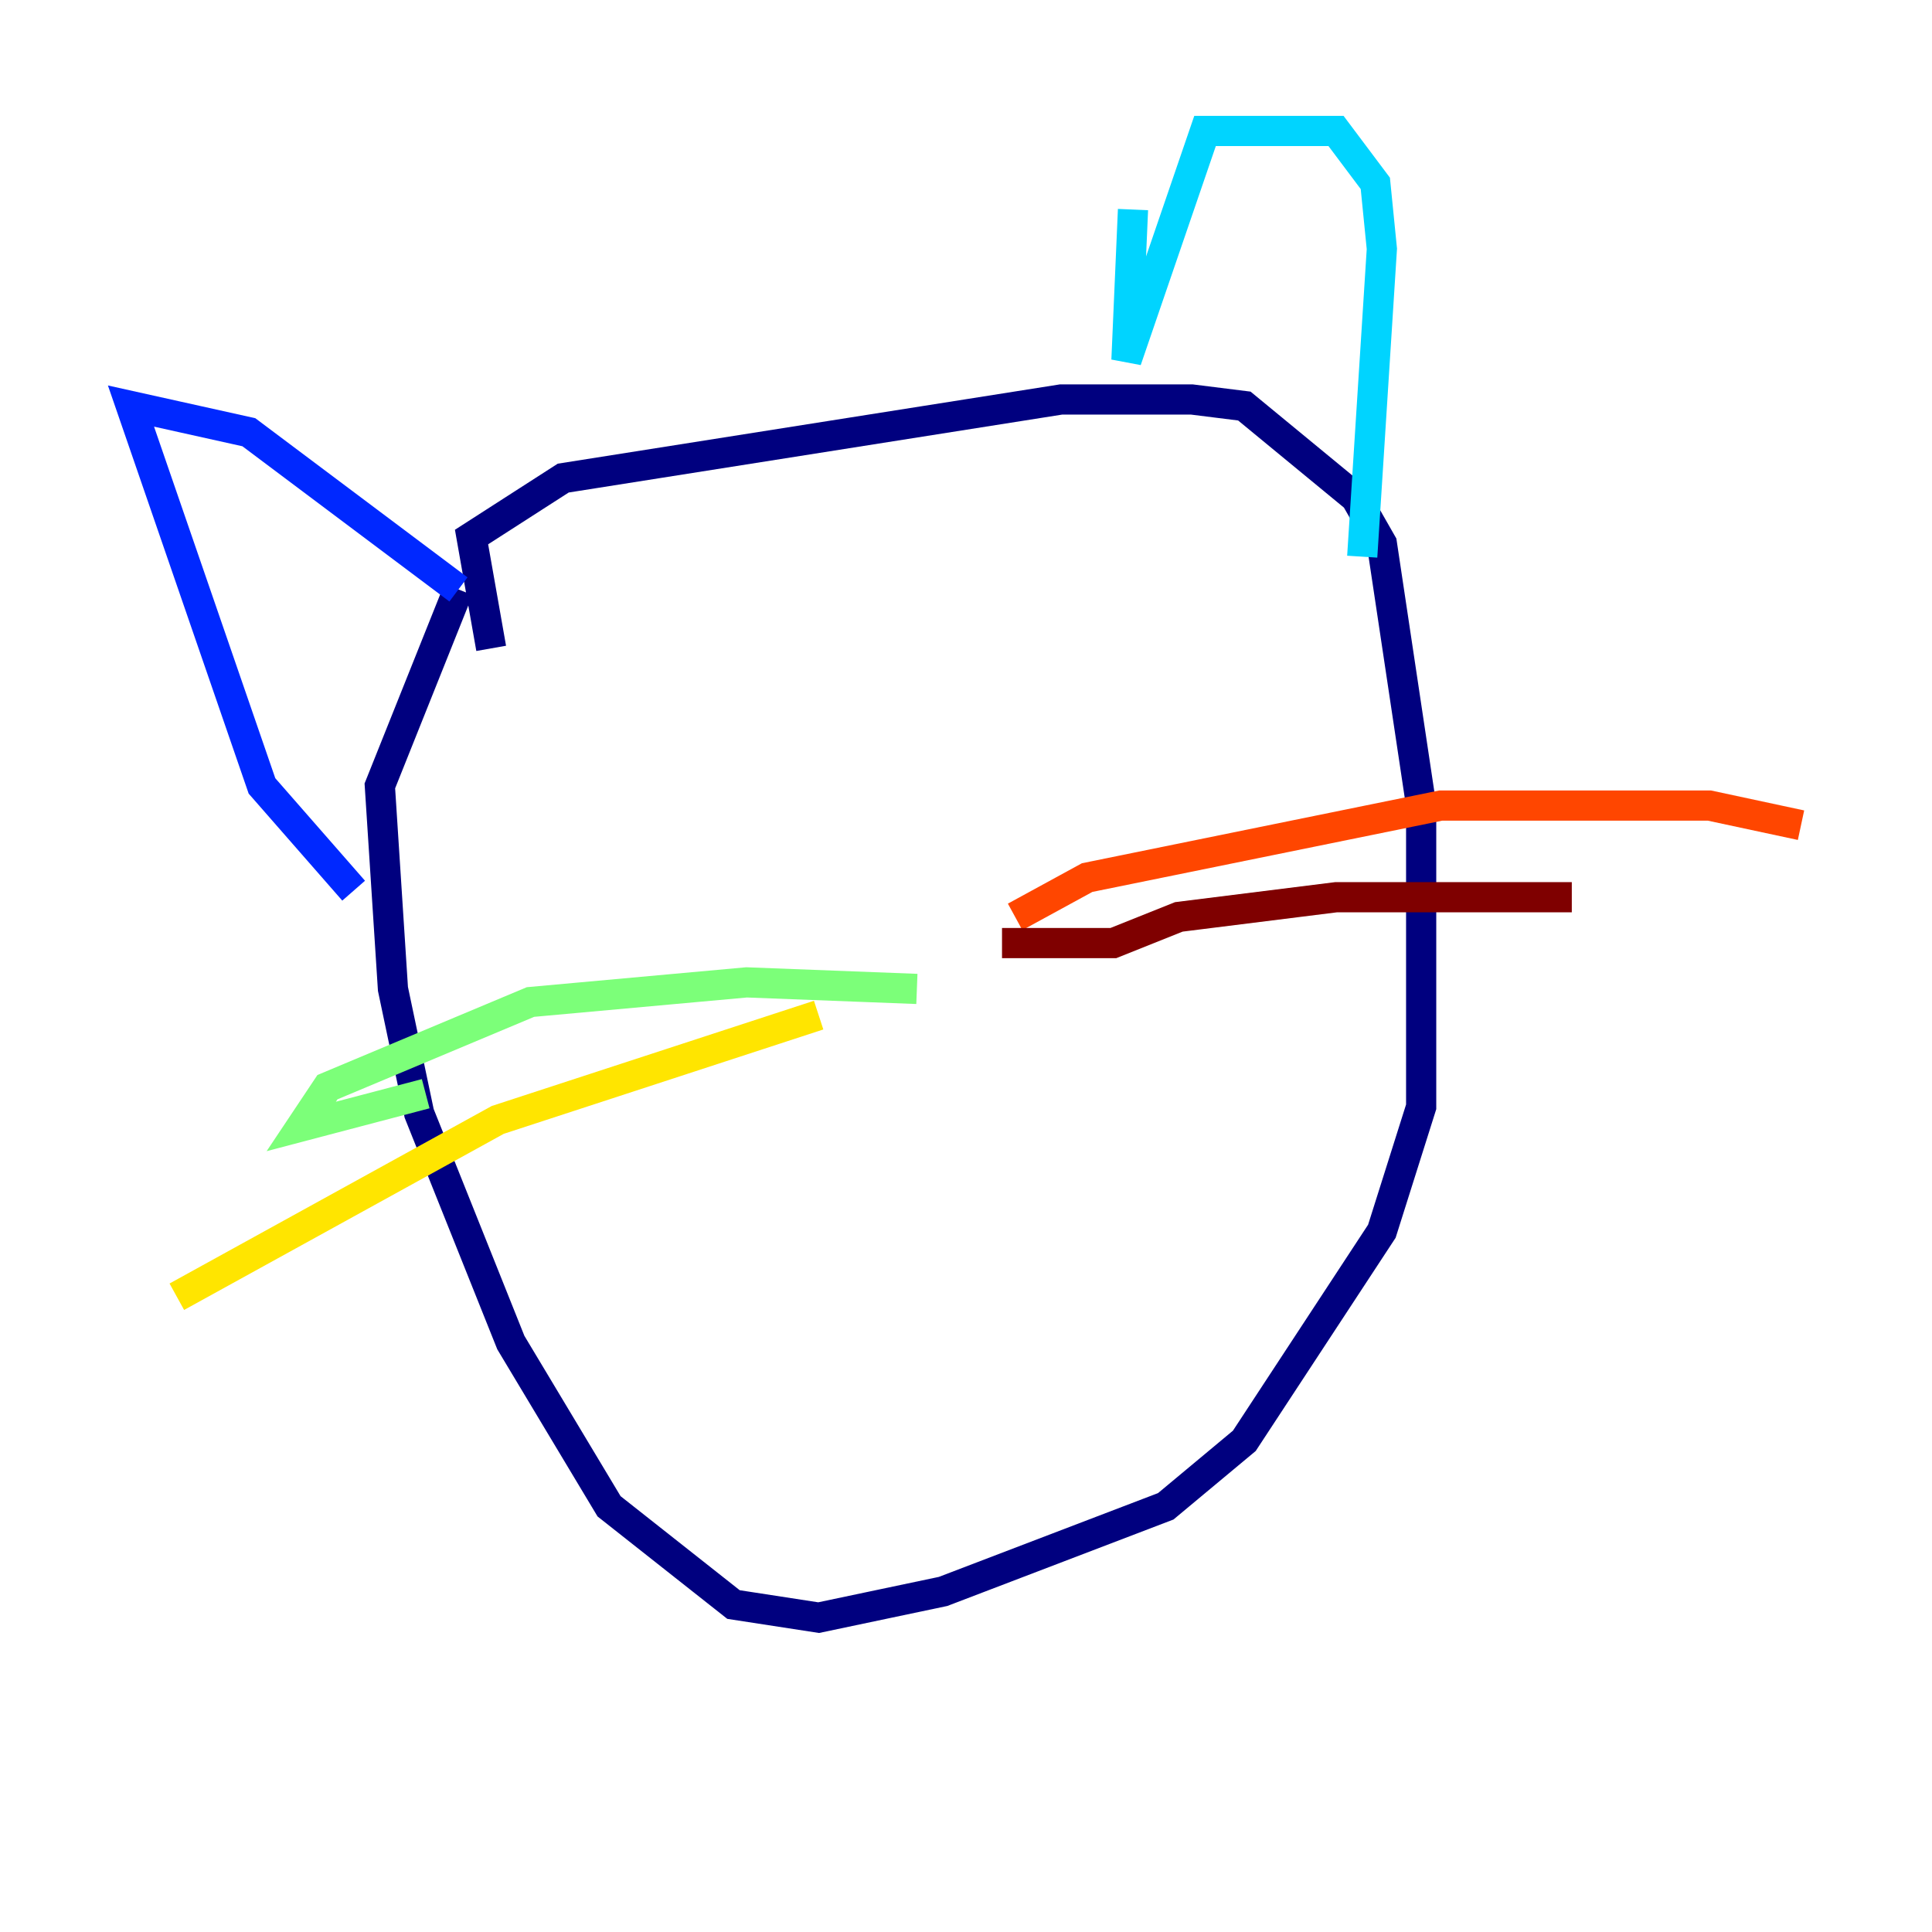 <?xml version="1.0" encoding="utf-8" ?>
<svg baseProfile="tiny" height="128" version="1.2" viewBox="0,0,128,128" width="128" xmlns="http://www.w3.org/2000/svg" xmlns:ev="http://www.w3.org/2001/xml-events" xmlns:xlink="http://www.w3.org/1999/xlink"><defs /><polyline fill="none" points="32.542,42.956 31.241,35.58 37.315,31.675 70.291,26.468 78.969,26.468 82.441,26.902 89.817,32.976 91.552,36.014 94.156,53.37 94.156,73.329 91.552,81.573 82.441,95.458 77.234,99.797 62.481,105.437 54.237,107.173 48.597,106.305 40.352,99.797 33.844,88.949 27.77,73.763 26.034,65.519 25.166,52.068 30.373,39.051" stroke="#00007f" stroke-width="2" /><polyline fill="none" points="30.373,39.051 16.488,28.637 8.678,26.902 17.356,52.068 23.43,59.01" stroke="#0028ff" stroke-width="2" /><polyline fill="none" points="75.064,13.885 74.63,23.864 79.837,8.678 88.515,8.678 91.119,12.149 91.552,16.488 90.251,36.881" stroke="#00d4ff" stroke-width="2" /><polyline fill="none" points="60.746,65.519 49.464,65.085 35.146,66.386 21.695,72.027 19.959,74.63 28.203,72.461" stroke="#7cff79" stroke-width="2" /><polyline fill="none" points="54.237,67.254 32.976,74.197 11.715,85.912" stroke="#ffe500" stroke-width="2" /><polyline fill="none" points="67.254,60.746 72.027,58.142 95.458,53.37 113.248,53.37 119.322,54.671" stroke="#ff4600" stroke-width="2" /><polyline fill="none" points="66.386,62.481 73.763,62.481 78.102,60.746 88.515,59.444 104.136,59.444" stroke="#7f0000" stroke-width="2" /></svg>